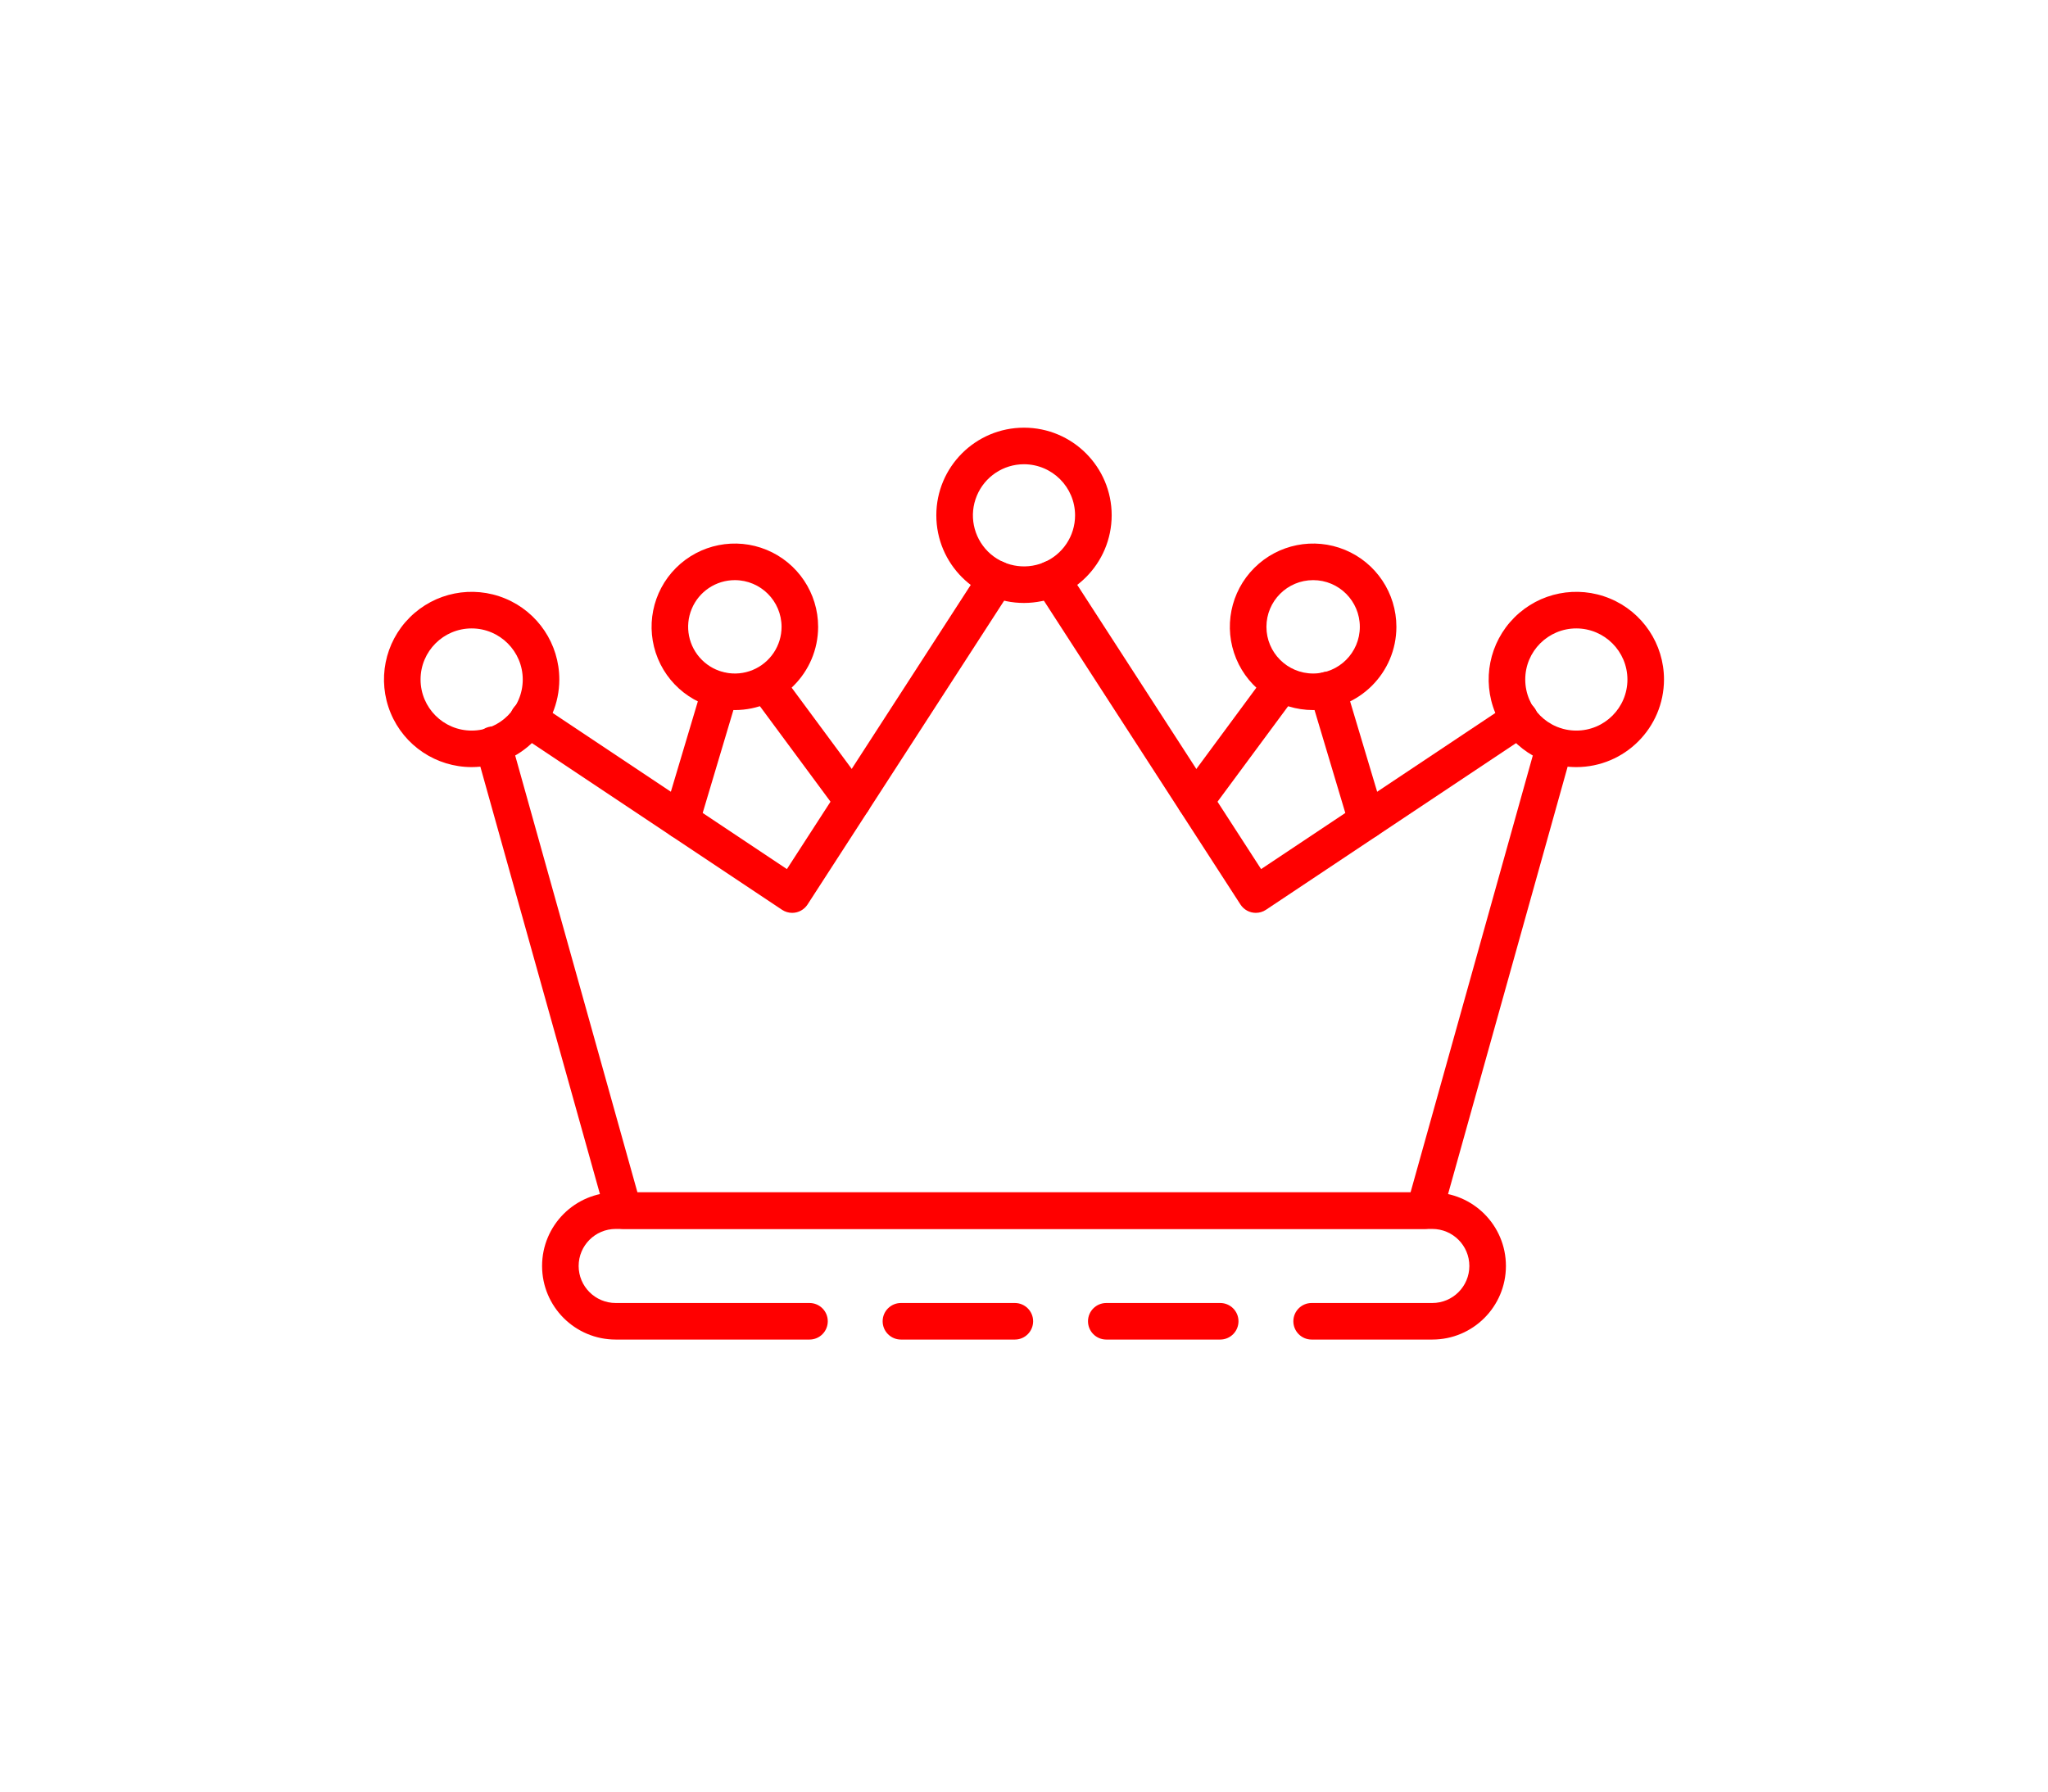 <?xml version="1.0" encoding="UTF-8"?>
<svg width="48px" height="42px" viewBox="0 0 48 42" version="1.1" xmlns="http://www.w3.org/2000/svg" xmlns:xlink="http://www.w3.org/1999/xlink">
    <!-- Generator: Sketch 49.3 (51167) - http://www.bohemiancoding.com/sketch -->
    <title>Group 336</title>
    <desc>Created with Sketch.</desc>
    <defs>
        <filter x="-7.0%" y="-1.5%" width="110.9%" height="103.0%" filterUnits="objectBoundingBox" id="filter-1">
            <feOffset dx="-5" dy="0" in="SourceAlpha" result="shadowOffsetOuter1"></feOffset>
            <feGaussianBlur stdDeviation="5" in="shadowOffsetOuter1" result="shadowBlurOuter1"></feGaussianBlur>
            <feColorMatrix values="0 0 0 0 0   0 0 0 0 0   0 0 0 0 0  0 0 0 0.408 0" type="matrix" in="shadowBlurOuter1" result="shadowMatrixOuter1"></feColorMatrix>
            <feMerge>
                <feMergeNode in="shadowMatrixOuter1"></feMergeNode>
                <feMergeNode in="SourceGraphic"></feMergeNode>
            </feMerge>
        </filter>
    </defs>
    <g id="Page-1" stroke="none" stroke-width="1" fill="none" fill-rule="evenodd">
        <g id="Group-358" transform="translate(-2208, -669)" fill="#FF0000" fill-rule="nonzero">
            <g id="Group-349" filter="url(#filter-1)" transform="translate(2205, 347)">
                <g id="Group-336" transform="translate(17, 332)">
                    <path d="M24.386,18.809 L5.614,18.809 C5.422,18.809 5.253,18.681 5.202,18.496 L2.15,7.586 C2.103,7.437 2.141,7.274 2.25,7.161 C2.358,7.048 2.519,7.003 2.67,7.043 C2.821,7.084 2.938,7.203 2.975,7.355 L5.94,17.952 L24.06,17.952 L27.025,7.354 C27.094,7.133 27.326,7.007 27.549,7.069 C27.772,7.132 27.905,7.36 27.85,7.585 L24.798,18.496 C24.746,18.681 24.578,18.809 24.386,18.809 Z" id="Shape"></path>
                    <path d="M20.433,11.4 C20.288,11.4 20.152,11.326 20.073,11.204 L15.287,3.805 C15.159,3.606 15.216,3.341 15.414,3.212 C15.613,3.084 15.879,3.141 16.007,3.339 L20.557,10.374 L26.375,6.495 C26.503,6.407 26.668,6.395 26.807,6.463 C26.946,6.53 27.038,6.668 27.047,6.823 C27.056,6.977 26.981,7.125 26.85,7.209 L20.671,11.328 C20.601,11.375 20.518,11.4 20.433,11.4 Z" id="Shape"></path>
                    <path d="M9.567,11.4 C9.482,11.4 9.399,11.375 9.329,11.328 L3.15,7.209 C3.019,7.125 2.944,6.977 2.953,6.823 C2.962,6.668 3.054,6.53 3.193,6.463 C3.332,6.395 3.497,6.407 3.625,6.495 L9.443,10.374 L13.993,3.339 C14.121,3.141 14.387,3.084 14.586,3.212 C14.784,3.341 14.841,3.606 14.713,3.805 L9.927,11.204 C9.848,11.326 9.712,11.4 9.567,11.4 Z" id="Shape"></path>
                    <path d="M14.786,21.403 L12.116,21.403 C11.879,21.403 11.687,21.211 11.687,20.974 C11.687,20.738 11.879,20.546 12.116,20.546 L14.786,20.546 C15.022,20.546 15.214,20.738 15.214,20.974 C15.214,21.211 15.022,21.403 14.786,21.403 Z" id="Shape"></path>
                    <path d="M24.57,21.403 L21.741,21.403 C21.505,21.403 21.313,21.211 21.313,20.974 C21.313,20.738 21.505,20.546 21.741,20.546 L24.57,20.546 C25.049,20.546 25.438,20.157 25.438,19.678 C25.438,19.199 25.049,18.81 24.57,18.81 L5.43,18.81 C4.951,18.81 4.562,19.199 4.562,19.678 C4.562,20.157 4.951,20.546 5.43,20.546 L9.973,20.546 C10.21,20.546 10.401,20.738 10.401,20.974 C10.401,21.211 10.21,21.403 9.973,21.403 L5.43,21.403 C4.477,21.403 3.705,20.631 3.705,19.678 C3.705,18.725 4.477,17.953 5.43,17.953 L24.57,17.953 C25.523,17.953 26.295,18.725 26.295,19.678 C26.295,20.631 25.523,21.403 24.57,21.403 Z" id="Shape"></path>
                    <path d="M19.599,21.403 L16.929,21.403 C16.692,21.403 16.5,21.211 16.5,20.974 C16.5,20.738 16.692,20.546 16.929,20.546 L19.599,20.546 C19.835,20.546 20.027,20.738 20.027,20.974 C20.027,21.211 19.835,21.403 19.599,21.403 Z" id="Shape"></path>
                    <path d="M23.031,9.666 C22.842,9.666 22.675,9.542 22.621,9.36 L21.707,6.303 C21.661,6.156 21.698,5.995 21.803,5.882 C21.909,5.77 22.067,5.722 22.217,5.759 C22.367,5.795 22.486,5.909 22.528,6.057 L23.443,9.115 C23.51,9.342 23.382,9.581 23.155,9.648 C23.115,9.661 23.073,9.667 23.031,9.666 Z" id="Shape"></path>
                    <path d="M19.015,9.207 C18.854,9.206 18.707,9.115 18.634,8.971 C18.562,8.826 18.577,8.654 18.672,8.524 L20.7,5.777 C20.843,5.595 21.105,5.56 21.291,5.698 C21.478,5.836 21.521,6.096 21.389,6.287 L19.359,9.033 C19.278,9.142 19.151,9.207 19.015,9.207 Z" id="Shape"></path>
                    <path d="M10.985,9.207 C10.849,9.206 10.722,9.142 10.642,9.033 L8.612,6.287 C8.483,6.097 8.527,5.839 8.712,5.702 C8.896,5.565 9.156,5.598 9.3,5.777 L11.331,8.524 C11.426,8.654 11.441,8.826 11.369,8.971 C11.296,9.115 11.149,9.206 10.988,9.207 L10.985,9.207 Z" id="Shape"></path>
                    <path d="M6.969,9.666 C6.927,9.667 6.886,9.66 6.846,9.648 C6.619,9.581 6.49,9.342 6.558,9.115 L7.472,6.053 C7.543,5.831 7.779,5.707 8.002,5.773 C8.226,5.84 8.355,6.073 8.293,6.298 L7.379,9.36 C7.325,9.542 7.158,9.666 6.969,9.666 Z" id="Shape"></path>
                    <path d="M21.777,6.646 C20.987,6.646 20.275,6.17 19.973,5.441 C19.671,4.712 19.838,3.872 20.397,3.314 C20.955,2.756 21.794,2.589 22.524,2.891 C23.253,3.193 23.728,3.905 23.728,4.695 C23.727,5.772 22.854,6.645 21.777,6.646 Z M21.777,3.6 C21.172,3.6 20.682,4.09 20.682,4.695 C20.682,5.299 21.172,5.789 21.777,5.789 C22.381,5.789 22.871,5.299 22.871,4.695 C22.871,4.09 22.381,3.6 21.777,3.6 Z" id="Shape"></path>
                    <path d="M27.945,7.983 C27.114,7.983 26.365,7.483 26.047,6.715 C25.729,5.947 25.905,5.063 26.493,4.476 C27.08,3.888 27.964,3.713 28.732,4.031 C29.5,4.349 30,5.098 30,5.929 C29.998,7.063 29.079,7.982 27.945,7.983 Z M27.945,4.732 C27.284,4.732 26.748,5.268 26.748,5.929 C26.748,6.591 27.284,7.127 27.945,7.127 C28.607,7.127 29.143,6.591 29.143,5.929 C29.141,5.269 28.606,4.733 27.945,4.732 Z" id="Shape"></path>
                    <path d="M15,4.135 C13.865,4.135 12.945,3.215 12.945,2.08 C12.945,0.946 13.865,0.026 15,0.026 C16.135,0.026 17.055,0.946 17.055,2.08 C17.053,3.214 16.134,4.133 15,4.135 Z M15,0.883 C14.516,0.883 14.079,1.175 13.894,1.623 C13.708,2.07 13.811,2.585 14.153,2.928 C14.496,3.27 15.011,3.372 15.459,3.187 C15.906,3.001 16.198,2.565 16.197,2.08 C16.196,1.42 15.661,0.885 15,0.883 Z" id="Shape"></path>
                    <path d="M2.055,7.983 C1.224,7.983 0.474,7.483 0.156,6.715 C-0.162,5.947 0.014,5.063 0.602,4.476 C1.19,3.888 2.073,3.713 2.841,4.031 C3.609,4.349 4.109,5.098 4.109,5.929 C4.107,7.063 3.189,7.982 2.055,7.983 Z M2.055,4.732 C1.393,4.732 0.857,5.268 0.857,5.929 C0.857,6.591 1.393,7.127 2.055,7.127 C2.716,7.127 3.252,6.591 3.252,5.929 C3.251,5.269 2.715,4.733 2.055,4.732 Z" id="Shape"></path>
                    <path d="M8.223,6.646 C7.434,6.646 6.722,6.171 6.42,5.441 C6.118,4.712 6.285,3.872 6.843,3.314 C7.401,2.756 8.241,2.589 8.97,2.891 C9.699,3.193 10.175,3.905 10.175,4.695 C10.173,5.772 9.301,6.644 8.223,6.646 Z M8.223,3.6 C7.781,3.6 7.381,3.866 7.212,4.275 C7.042,4.684 7.136,5.155 7.449,5.468 C7.762,5.782 8.233,5.875 8.642,5.706 C9.051,5.536 9.318,5.137 9.318,4.695 C9.317,4.09 8.828,3.601 8.223,3.6 Z" id="Shape"></path>
                </g>
            </g>
        </g>
    </g>
</svg>